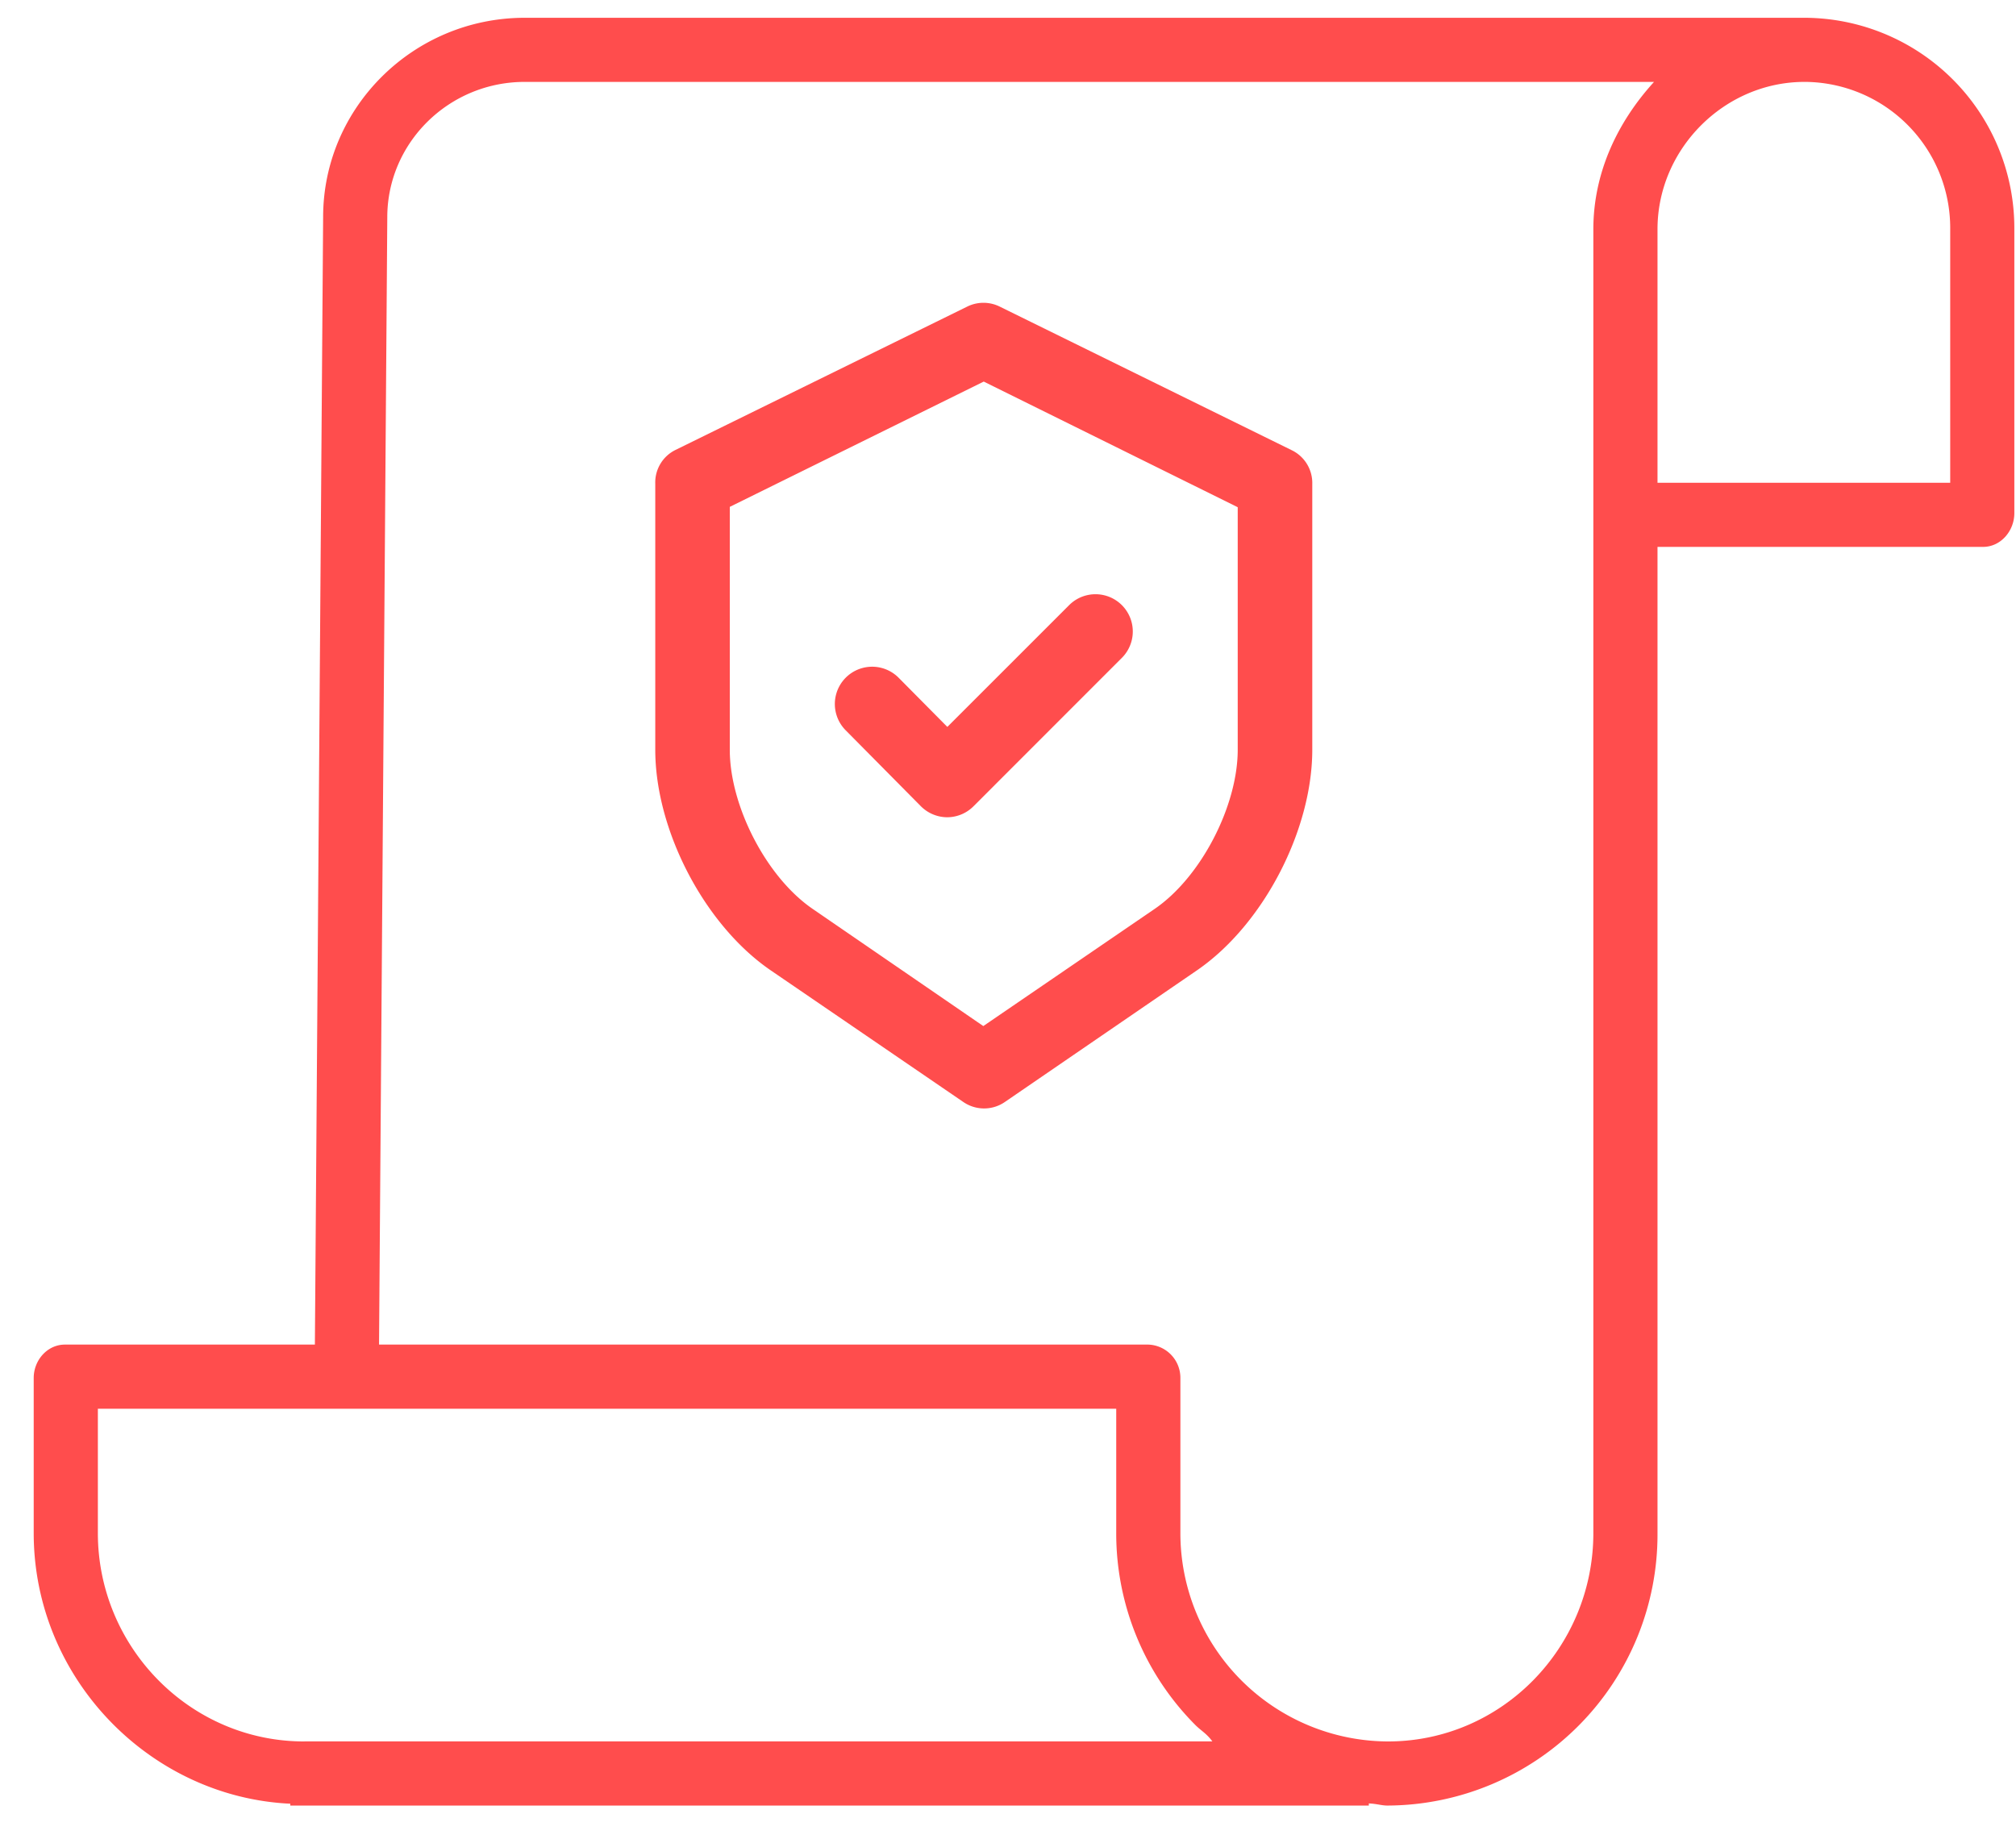 <svg width="57" height="52" viewBox="0 0 57 52" fill="none" xmlns="http://www.w3.org/2000/svg">
    <path d="M51.048.503H14.836c-3.143 0-5.7 2.532-5.7 5.636l-.233 31.886H1.836c-.5 0-.883.443-.883.944v4.388c0 4.108 3.288 7.467 7.255 7.652v.052h30.494v-.06c.227.01.364.06.52.06h.022a7.666 7.666 0 0 0 7.62-7.705v-27.89h9.206c.5 0 .883-.453.883-.954V6.461A5.948 5.948 0 0 0 51.048.503zM8.605 49.248h-.006c-3.226 0-5.832-2.667-5.832-5.892v-3.517H31.56v3.502a7.676 7.676 0 0 0 2.241 5.446c.153.154.313.234.477.46H8.605zm36.445-5.893c0 3.226-2.58 5.893-5.808 5.893h-.018a5.892 5.892 0 0 1-5.85-5.907v-4.373a.94.94 0 0 0-.907-.943h-21.75l.233-31.88c0-2.11 1.743-3.829 3.886-3.829h31.93C45.733 3.45 45.05 4.884 45.05 6.485v36.87zM55.14 6.477v7.175h-8.276V6.483c0-2.27 1.888-4.167 4.157-4.167h.025A4.134 4.134 0 0 1 55.14 6.47v.007z" fill="#FF4D4D"/>
    <path d="M21.801 27.448l5.434 3.715c.355.245.824.245 1.178 0l5.418-3.714c1.882-1.284 3.272-3.968 3.272-6.245v-7.517a1.03 1.03 0 0 0-.562-.946l-8.274-4.07a1.036 1.036 0 0 0-.921 0l-8.259 4.059c-.354.18-.573.549-.56.946v7.528c0 2.277 1.392 4.961 3.274 6.244zm-1.167-13.114l7.18-3.543 7.181 3.553v6.86c0 1.588-1.04 3.608-2.353 4.503l-4.84 3.31-4.82-3.31c-1.313-.896-2.348-2.915-2.348-4.503v-6.87z" fill="#FF4D4D"/>
    <path d="M26.032 22.796c.197.2.465.314.746.316h.003c.28-.001.548-.113.745-.312l4.193-4.195a1.054 1.054 0 0 0-1.49-1.492l-3.444 3.444-1.377-1.39a1.054 1.054 0 1 0-1.498 1.485l2.122 2.144z" fill="#FF4D4D"/>
</svg>
